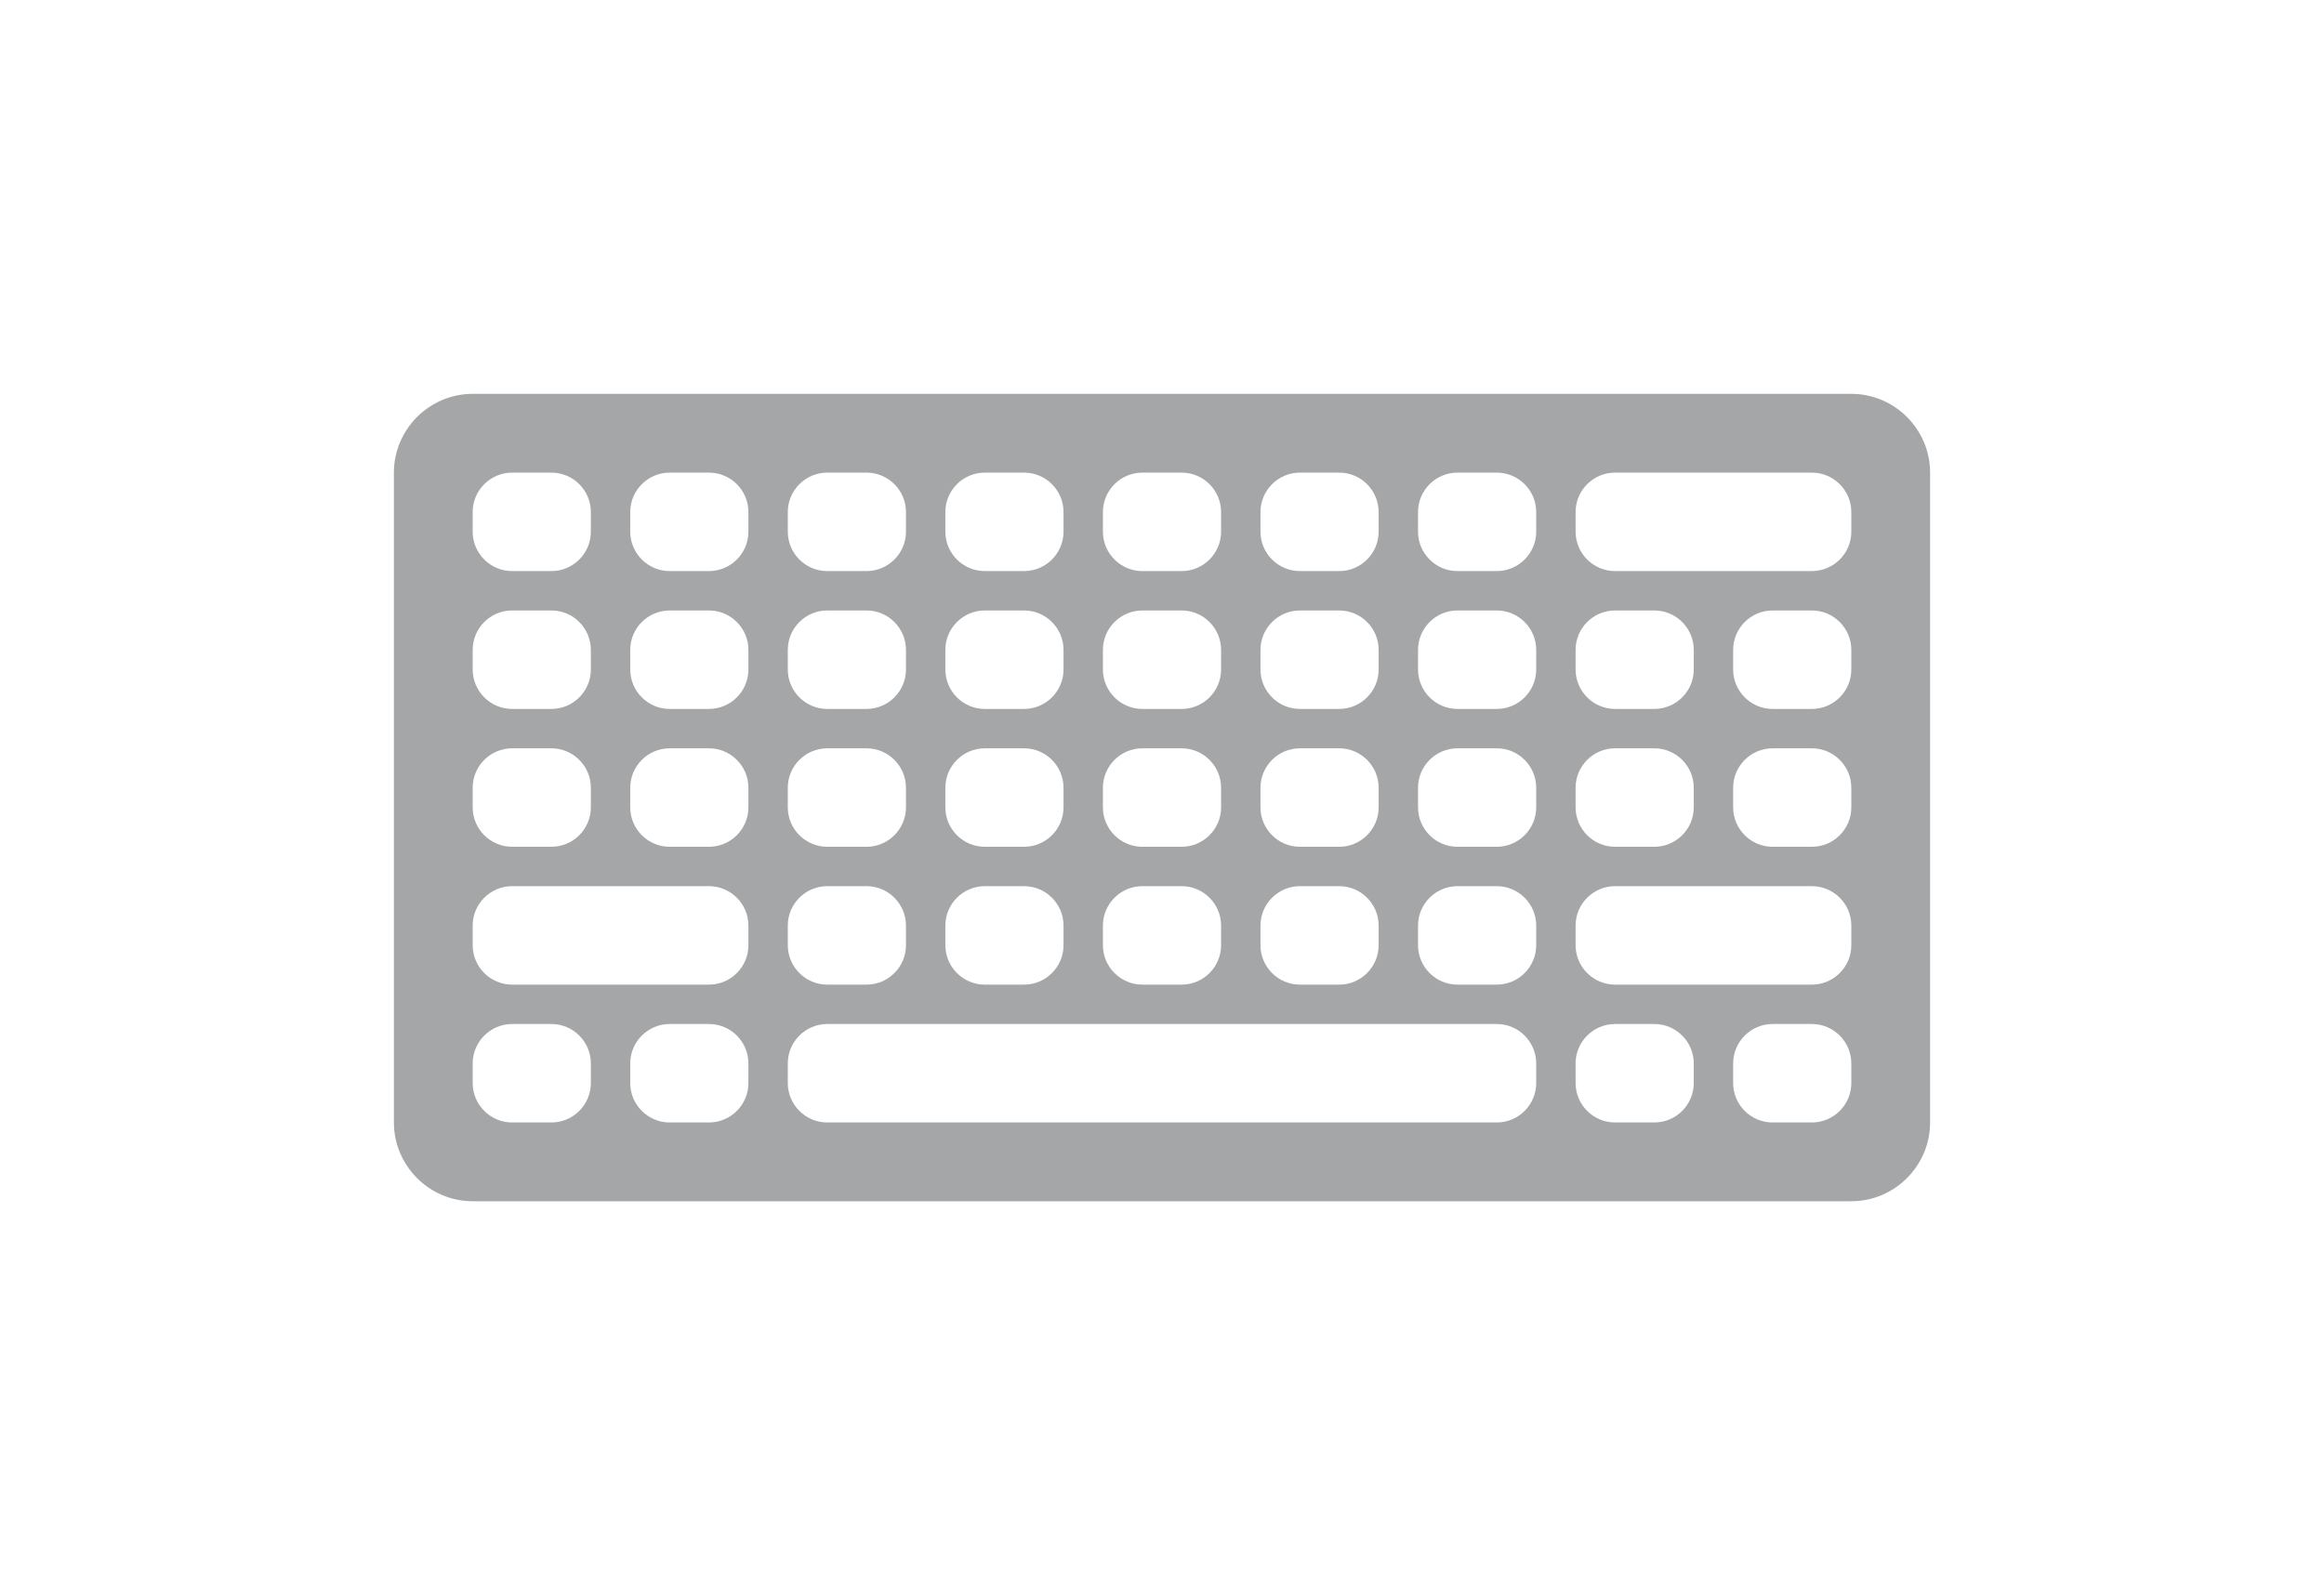 <svg width="118" height="81" viewBox="0 0 118 81" fill="none" xmlns="http://www.w3.org/2000/svg">
<g filter="url(#filter0_d_108_568)">
<path d="M94 61H24C21.8 61 20 59.2 20 57V24C20 21.8 21.8 20 24 20H94C96.2 20 98 21.8 98 24V57C98 59.2 96.2 61 94 61Z" fill="#A5A6A7"/>
</g>
<path d="M28 57H26C24.9 57 24 56.1 24 55V54C24 52.9 24.9 52 26 52H28C29.1 52 30 52.9 30 54V55C30 56.1 29.1 57 28 57Z" fill="white"/>
<path d="M36 57H34C32.9 57 32 56.1 32 55V54C32 52.9 32.9 52 34 52H36C37.1 52 38 52.9 38 54V55C38 56.1 37.1 57 36 57Z" fill="white"/>
<path d="M84 57H82C80.9 57 80 56.1 80 55V54C80 52.9 80.9 52 82 52H84C85.1 52 86 52.9 86 54V55C86 56.1 85.1 57 84 57Z" fill="white"/>
<path d="M92 57H90C88.9 57 88 56.1 88 55V54C88 52.9 88.9 52 90 52H92C93.1 52 94 52.9 94 54V55C94 56.1 93.1 57 92 57Z" fill="white"/>
<path d="M76 57H42C40.9 57 40 56.1 40 55V54C40 52.9 40.9 52 42 52H76C77.1 52 78 52.9 78 54V55C78 56.1 77.1 57 76 57Z" fill="white"/>
<path d="M44 50H42C40.9 50 40 49.1 40 48V47C40 45.9 40.9 45 42 45H44C45.1 45 46 45.9 46 47V48C46 49.1 45.1 50 44 50Z" fill="white"/>
<path d="M52 50H50C48.9 50 48 49.1 48 48V47C48 45.9 48.9 45 50 45H52C53.1 45 54 45.9 54 47V48C54 49.1 53.1 50 52 50Z" fill="white"/>
<path d="M60 50H58C56.9 50 56 49.1 56 48V47C56 45.9 56.9 45 58 45H60C61.1 45 62 45.9 62 47V48C62 49.1 61.1 50 60 50Z" fill="white"/>
<path d="M68 50H66C64.9 50 64 49.1 64 48V47C64 45.9 64.9 45 66 45H68C69.1 45 70 45.9 70 47V48C70 49.1 69.1 50 68 50Z" fill="white"/>
<path d="M76 50H74C72.9 50 72 49.1 72 48V47C72 45.9 72.9 45 74 45H76C77.1 45 78 45.9 78 47V48C78 49.1 77.1 50 76 50Z" fill="white"/>
<path d="M92 50H82C80.9 50 80 49.1 80 48V47C80 45.9 80.9 45 82 45H92C93.1 45 94 45.9 94 47V48C94 49.1 93.1 50 92 50Z" fill="white"/>
<path d="M36 50H26C24.9 50 24 49.1 24 48V47C24 45.9 24.9 45 26 45H36C37.1 45 38 45.9 38 47V48C38 49.1 37.1 50 36 50Z" fill="white"/>
<path d="M28 43H26C24.9 43 24 42.1 24 41V40C24 38.9 24.9 38 26 38H28C29.1 38 30 38.9 30 40V41C30 42.1 29.1 43 28 43Z" fill="white"/>
<path d="M36 43H34C32.9 43 32 42.1 32 41V40C32 38.9 32.9 38 34 38H36C37.1 38 38 38.9 38 40V41C38 42.1 37.1 43 36 43Z" fill="white"/>
<path d="M44 43H42C40.9 43 40 42.1 40 41V40C40 38.9 40.9 38 42 38H44C45.1 38 46 38.9 46 40V41C46 42.1 45.1 43 44 43Z" fill="white"/>
<path d="M52 43H50C48.9 43 48 42.1 48 41V40C48 38.9 48.9 38 50 38H52C53.1 38 54 38.9 54 40V41C54 42.1 53.1 43 52 43Z" fill="white"/>
<path d="M60 43H58C56.9 43 56 42.1 56 41V40C56 38.9 56.9 38 58 38H60C61.1 38 62 38.9 62 40V41C62 42.1 61.1 43 60 43Z" fill="white"/>
<path d="M68 43H66C64.9 43 64 42.1 64 41V40C64 38.9 64.9 38 66 38H68C69.1 38 70 38.9 70 40V41C70 42.1 69.1 43 68 43Z" fill="white"/>
<path d="M76 43H74C72.9 43 72 42.1 72 41V40C72 38.9 72.9 38 74 38H76C77.1 38 78 38.9 78 40V41C78 42.1 77.1 43 76 43Z" fill="white"/>
<path d="M84 43H82C80.9 43 80 42.1 80 41V40C80 38.9 80.9 38 82 38H84C85.1 38 86 38.9 86 40V41C86 42.1 85.1 43 84 43Z" fill="white"/>
<path d="M92 43H90C88.9 43 88 42.1 88 41V40C88 38.9 88.9 38 90 38H92C93.1 38 94 38.9 94 40V41C94 42.1 93.1 43 92 43Z" fill="white"/>
<path d="M28 36H26C24.9 36 24 35.1 24 34V33C24 31.9 24.9 31 26 31H28C29.1 31 30 31.9 30 33V34C30 35.1 29.1 36 28 36Z" fill="white"/>
<path d="M36 36H34C32.9 36 32 35.1 32 34V33C32 31.9 32.9 31 34 31H36C37.1 31 38 31.9 38 33V34C38 35.1 37.1 36 36 36Z" fill="white"/>
<path d="M44 36H42C40.9 36 40 35.1 40 34V33C40 31.9 40.9 31 42 31H44C45.1 31 46 31.9 46 33V34C46 35.1 45.1 36 44 36Z" fill="white"/>
<path d="M52 36H50C48.9 36 48 35.1 48 34V33C48 31.9 48.9 31 50 31H52C53.1 31 54 31.9 54 33V34C54 35.1 53.1 36 52 36Z" fill="white"/>
<path d="M60 36H58C56.9 36 56 35.1 56 34V33C56 31.9 56.9 31 58 31H60C61.1 31 62 31.9 62 33V34C62 35.1 61.1 36 60 36Z" fill="white"/>
<path d="M68 36H66C64.9 36 64 35.1 64 34V33C64 31.9 64.9 31 66 31H68C69.1 31 70 31.9 70 33V34C70 35.1 69.1 36 68 36Z" fill="white"/>
<path d="M76 36H74C72.9 36 72 35.1 72 34V33C72 31.9 72.9 31 74 31H76C77.1 31 78 31.9 78 33V34C78 35.1 77.1 36 76 36Z" fill="white"/>
<path d="M84 36H82C80.9 36 80 35.1 80 34V33C80 31.9 80.9 31 82 31H84C85.1 31 86 31.9 86 33V34C86 35.1 85.1 36 84 36Z" fill="white"/>
<path d="M92 36H90C88.9 36 88 35.1 88 34V33C88 31.9 88.9 31 90 31H92C93.1 31 94 31.9 94 33V34C94 35.1 93.1 36 92 36Z" fill="white"/>
<path d="M28 29H26C24.9 29 24 28.1 24 27V26C24 24.9 24.9 24 26 24H28C29.1 24 30 24.9 30 26V27C30 28.1 29.1 29 28 29Z" fill="white"/>
<path d="M36 29H34C32.9 29 32 28.1 32 27V26C32 24.9 32.9 24 34 24H36C37.1 24 38 24.9 38 26V27C38 28.1 37.1 29 36 29Z" fill="white"/>
<path d="M44 29H42C40.9 29 40 28.1 40 27V26C40 24.9 40.9 24 42 24H44C45.1 24 46 24.9 46 26V27C46 28.1 45.1 29 44 29Z" fill="white"/>
<path d="M52 29H50C48.9 29 48 28.1 48 27V26C48 24.9 48.9 24 50 24H52C53.1 24 54 24.9 54 26V27C54 28.1 53.1 29 52 29Z" fill="white"/>
<path d="M60 29H58C56.9 29 56 28.1 56 27V26C56 24.9 56.9 24 58 24H60C61.1 24 62 24.9 62 26V27C62 28.1 61.1 29 60 29Z" fill="white"/>
<path d="M68 29H66C64.9 29 64 28.1 64 27V26C64 24.9 64.9 24 66 24H68C69.1 24 70 24.9 70 26V27C70 28.1 69.1 29 68 29Z" fill="white"/>
<path d="M76 29H74C72.9 29 72 28.1 72 27V26C72 24.9 72.9 24 74 24H76C77.1 24 78 24.9 78 26V27C78 28.1 77.1 29 76 29Z" fill="white"/>
<path d="M92 29H82C80.9 29 80 28.1 80 27V26C80 24.9 80.9 24 82 24H92C93.1 24 94 24.9 94 26V27C94 28.1 93.1 29 92 29Z" fill="white"/>
<defs>
<filter id="filter0_d_108_568" x="0" y="0" width="118" height="81" filterUnits="userSpaceOnUse" color-interpolation-filters="sRGB">
<feFlood flood-opacity="0" result="BackgroundImageFix"/>
<feColorMatrix in="SourceAlpha" type="matrix" values="0 0 0 0 0 0 0 0 0 0 0 0 0 0 0 0 0 0 127 0" result="hardAlpha"/>
<feOffset/>
<feGaussianBlur stdDeviation="10"/>
<feComposite in2="hardAlpha" operator="out"/>
<feColorMatrix type="matrix" values="0 0 0 0 0 0 0 0 0 0 0 0 0 0 0 0 0 0 0.15 0"/>
<feBlend mode="normal" in2="BackgroundImageFix" result="effect1_dropShadow_108_568"/>
<feBlend mode="normal" in="SourceGraphic" in2="effect1_dropShadow_108_568" result="shape"/>
</filter>
</defs>
</svg>
